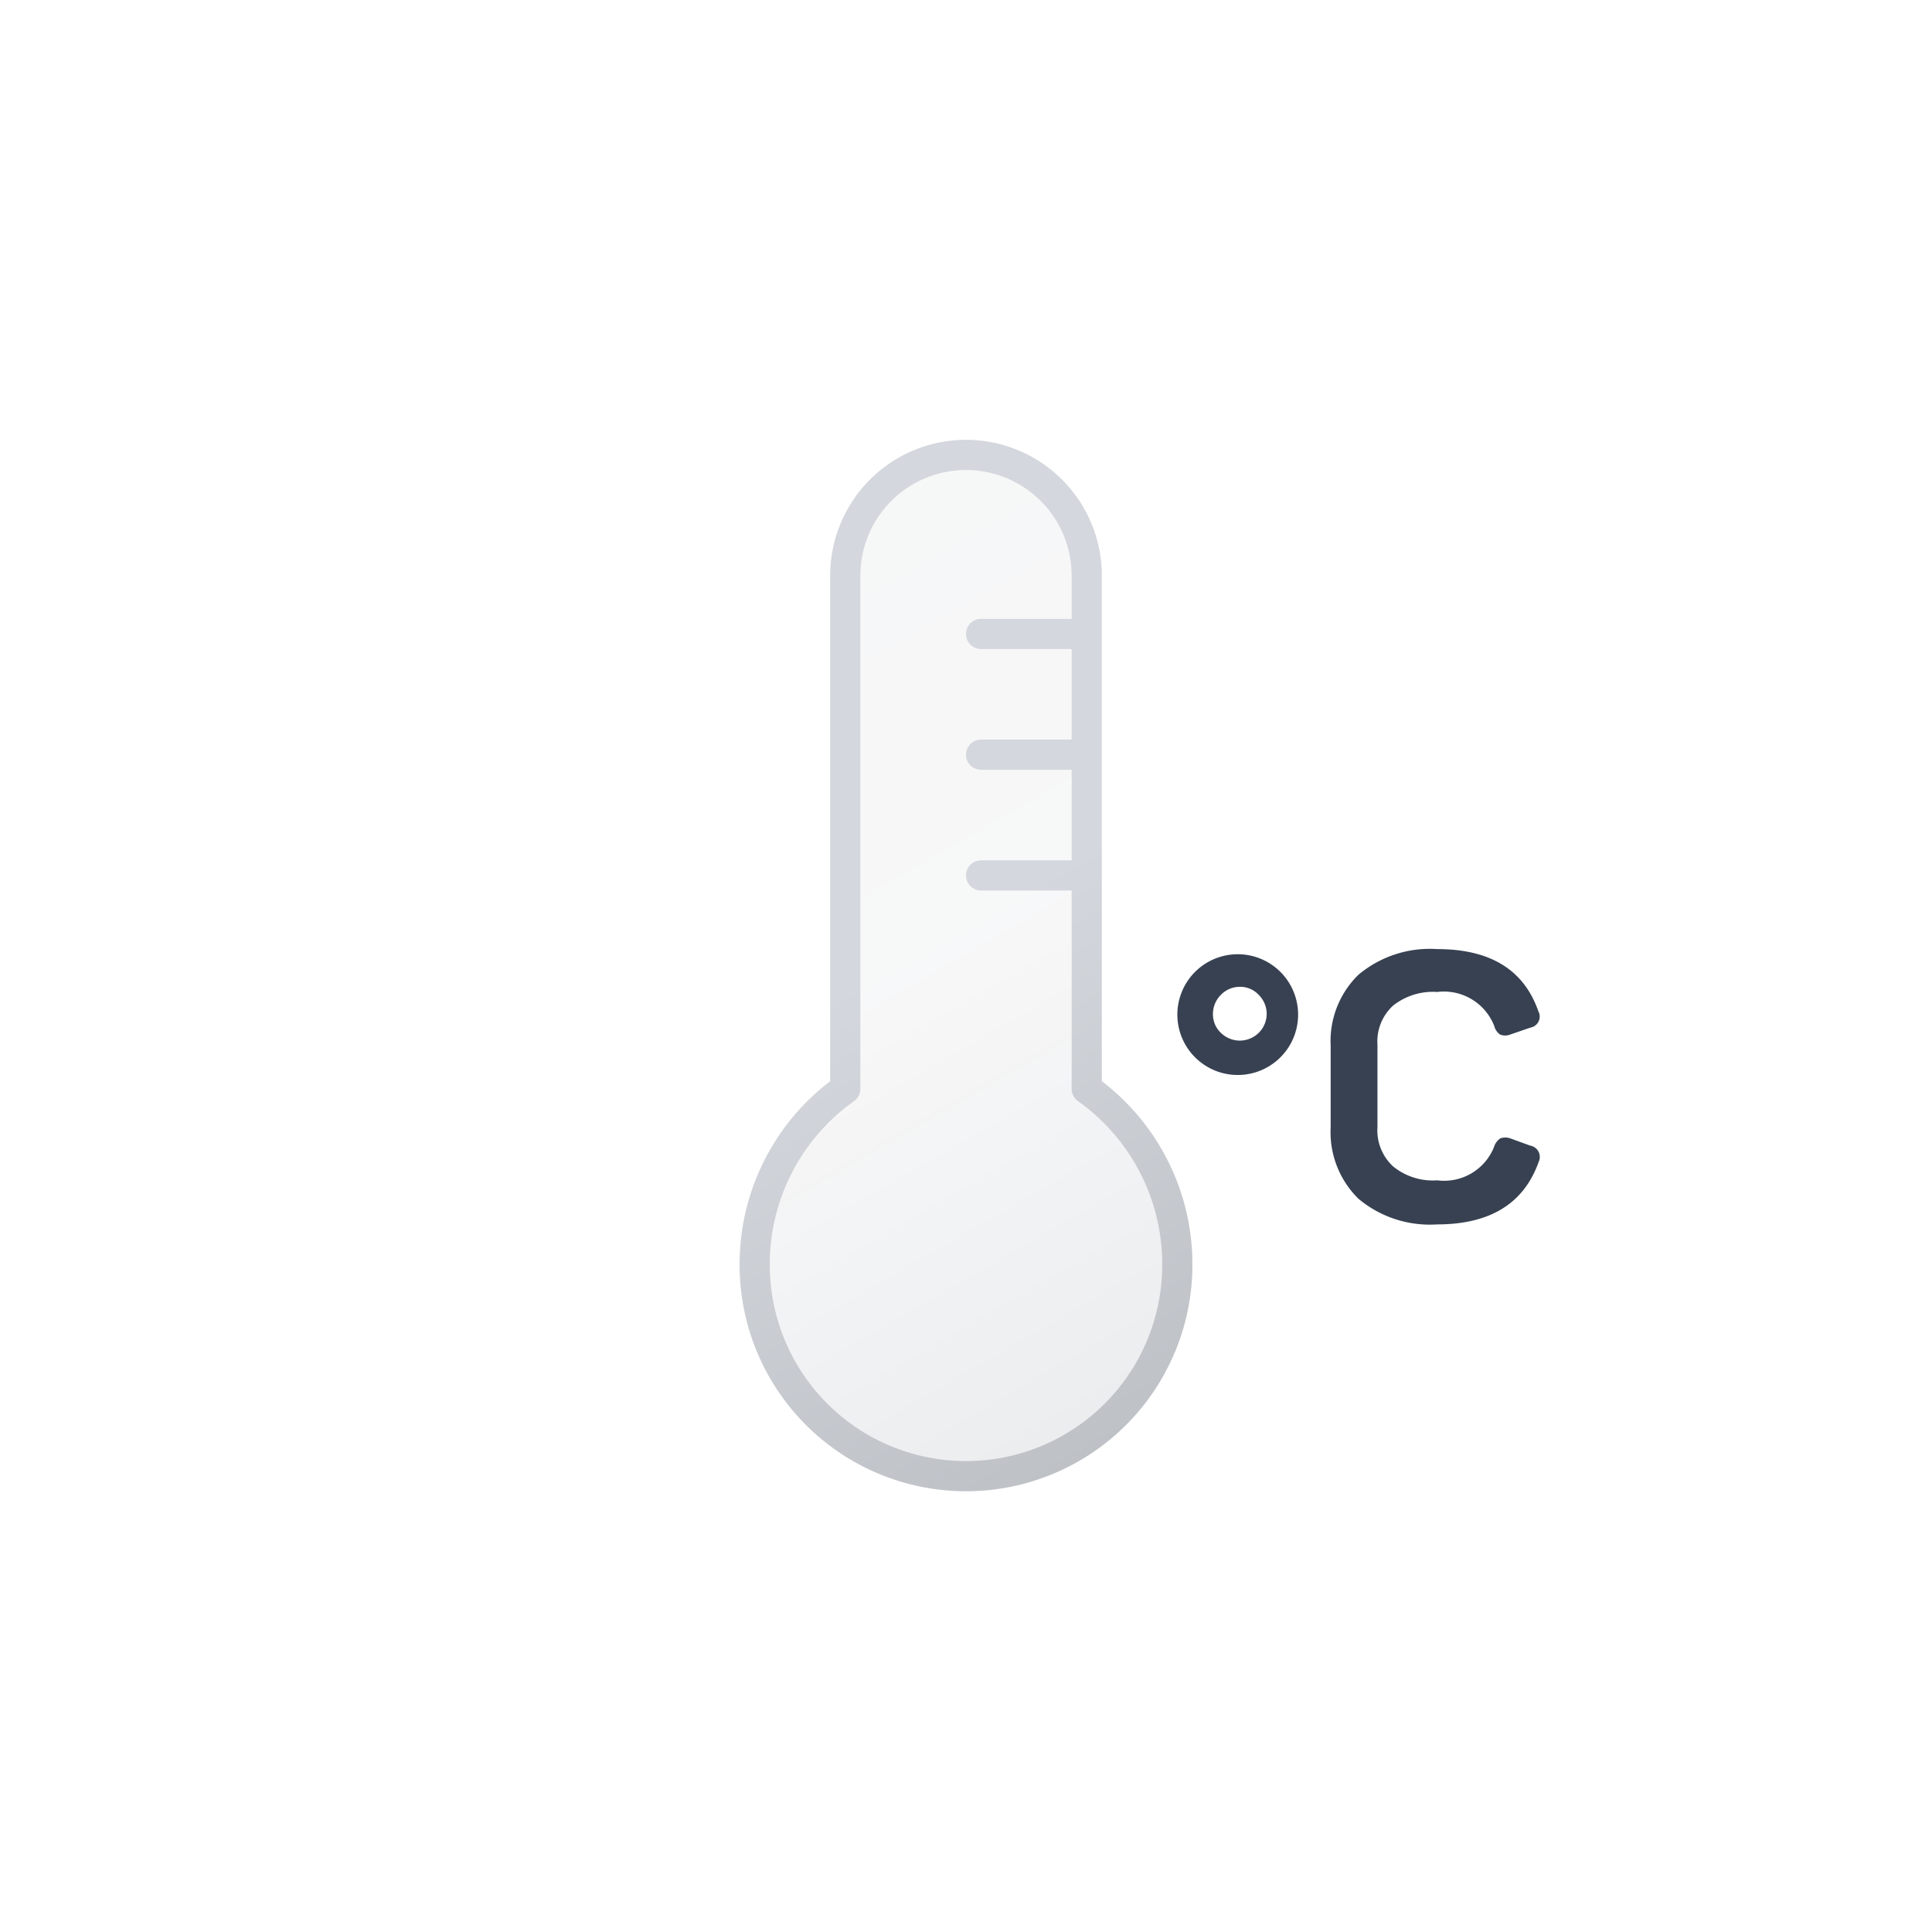 <svg xmlns="http://www.w3.org/2000/svg" xmlns:xlink="http://www.w3.org/1999/xlink" viewBox="0 0 64 64"><defs><linearGradient id="a" x1="23.73" y1="19.16" x2="39.18" y2="45.93" gradientUnits="userSpaceOnUse"><stop offset="0" stop-color="#515a69" stop-opacity="0.05"/><stop offset="0.45" stop-color="#6b7280" stop-opacity="0.05"/><stop offset="1" stop-color="#384354" stop-opacity="0.1"/></linearGradient><linearGradient id="b" x1="23.48" y1="18.73" x2="39.43" y2="46.36" gradientUnits="userSpaceOnUse"><stop offset="0" stop-color="#d4d7dd"/><stop offset="0.45" stop-color="#d4d7dd"/><stop offset="1" stop-color="#bec1c6"/></linearGradient></defs><path d="M39,41.9a7,7,0,1,1-14,0,7.12,7.12,0,0,1,3-5.83v-17a4,4,0,1,1,8,0v17A7.12,7.12,0,0,1,39,41.9ZM32.5,25H36m-3.5-4H36m-3.5,8H36" stroke-linecap="round" stroke-linejoin="round" fill="url(#a)" stroke="url(#b)"/><path d="M42.44,35A2,2,0,1,1,43,33.53,2,2,0,0,1,42.44,35Zm-2-.79a.89.89,0,0,0,1.26,0,.88.88,0,0,0,0-1.25.83.83,0,0,0-.63-.27.86.86,0,0,0-.63.27.89.89,0,0,0-.26.63A.85.85,0,0,0,40.39,34.16Z" fill="#374151"/><path d="M45,32.29a3.68,3.68,0,0,1,2.61-.85c1.75,0,2.87.68,3.35,2.06a.37.37,0,0,1-.26.54l-.67.23a.46.46,0,0,1-.34,0,.49.49,0,0,1-.19-.28,1.79,1.79,0,0,0-1.89-1.13,2.13,2.13,0,0,0-1.46.45,1.61,1.61,0,0,0-.52,1.3v2.73a1.62,1.62,0,0,0,.52,1.3,2.08,2.08,0,0,0,1.46.46A1.78,1.78,0,0,0,49.49,38a.53.53,0,0,1,.21-.29.5.5,0,0,1,.33,0l.66.24a.38.38,0,0,1,.28.54c-.49,1.38-1.61,2.07-3.37,2.07A3.68,3.68,0,0,1,45,39.71a3.09,3.09,0,0,1-.92-2.37v-2.7A3.07,3.07,0,0,1,45,32.29Z" fill="#374151"/></svg>